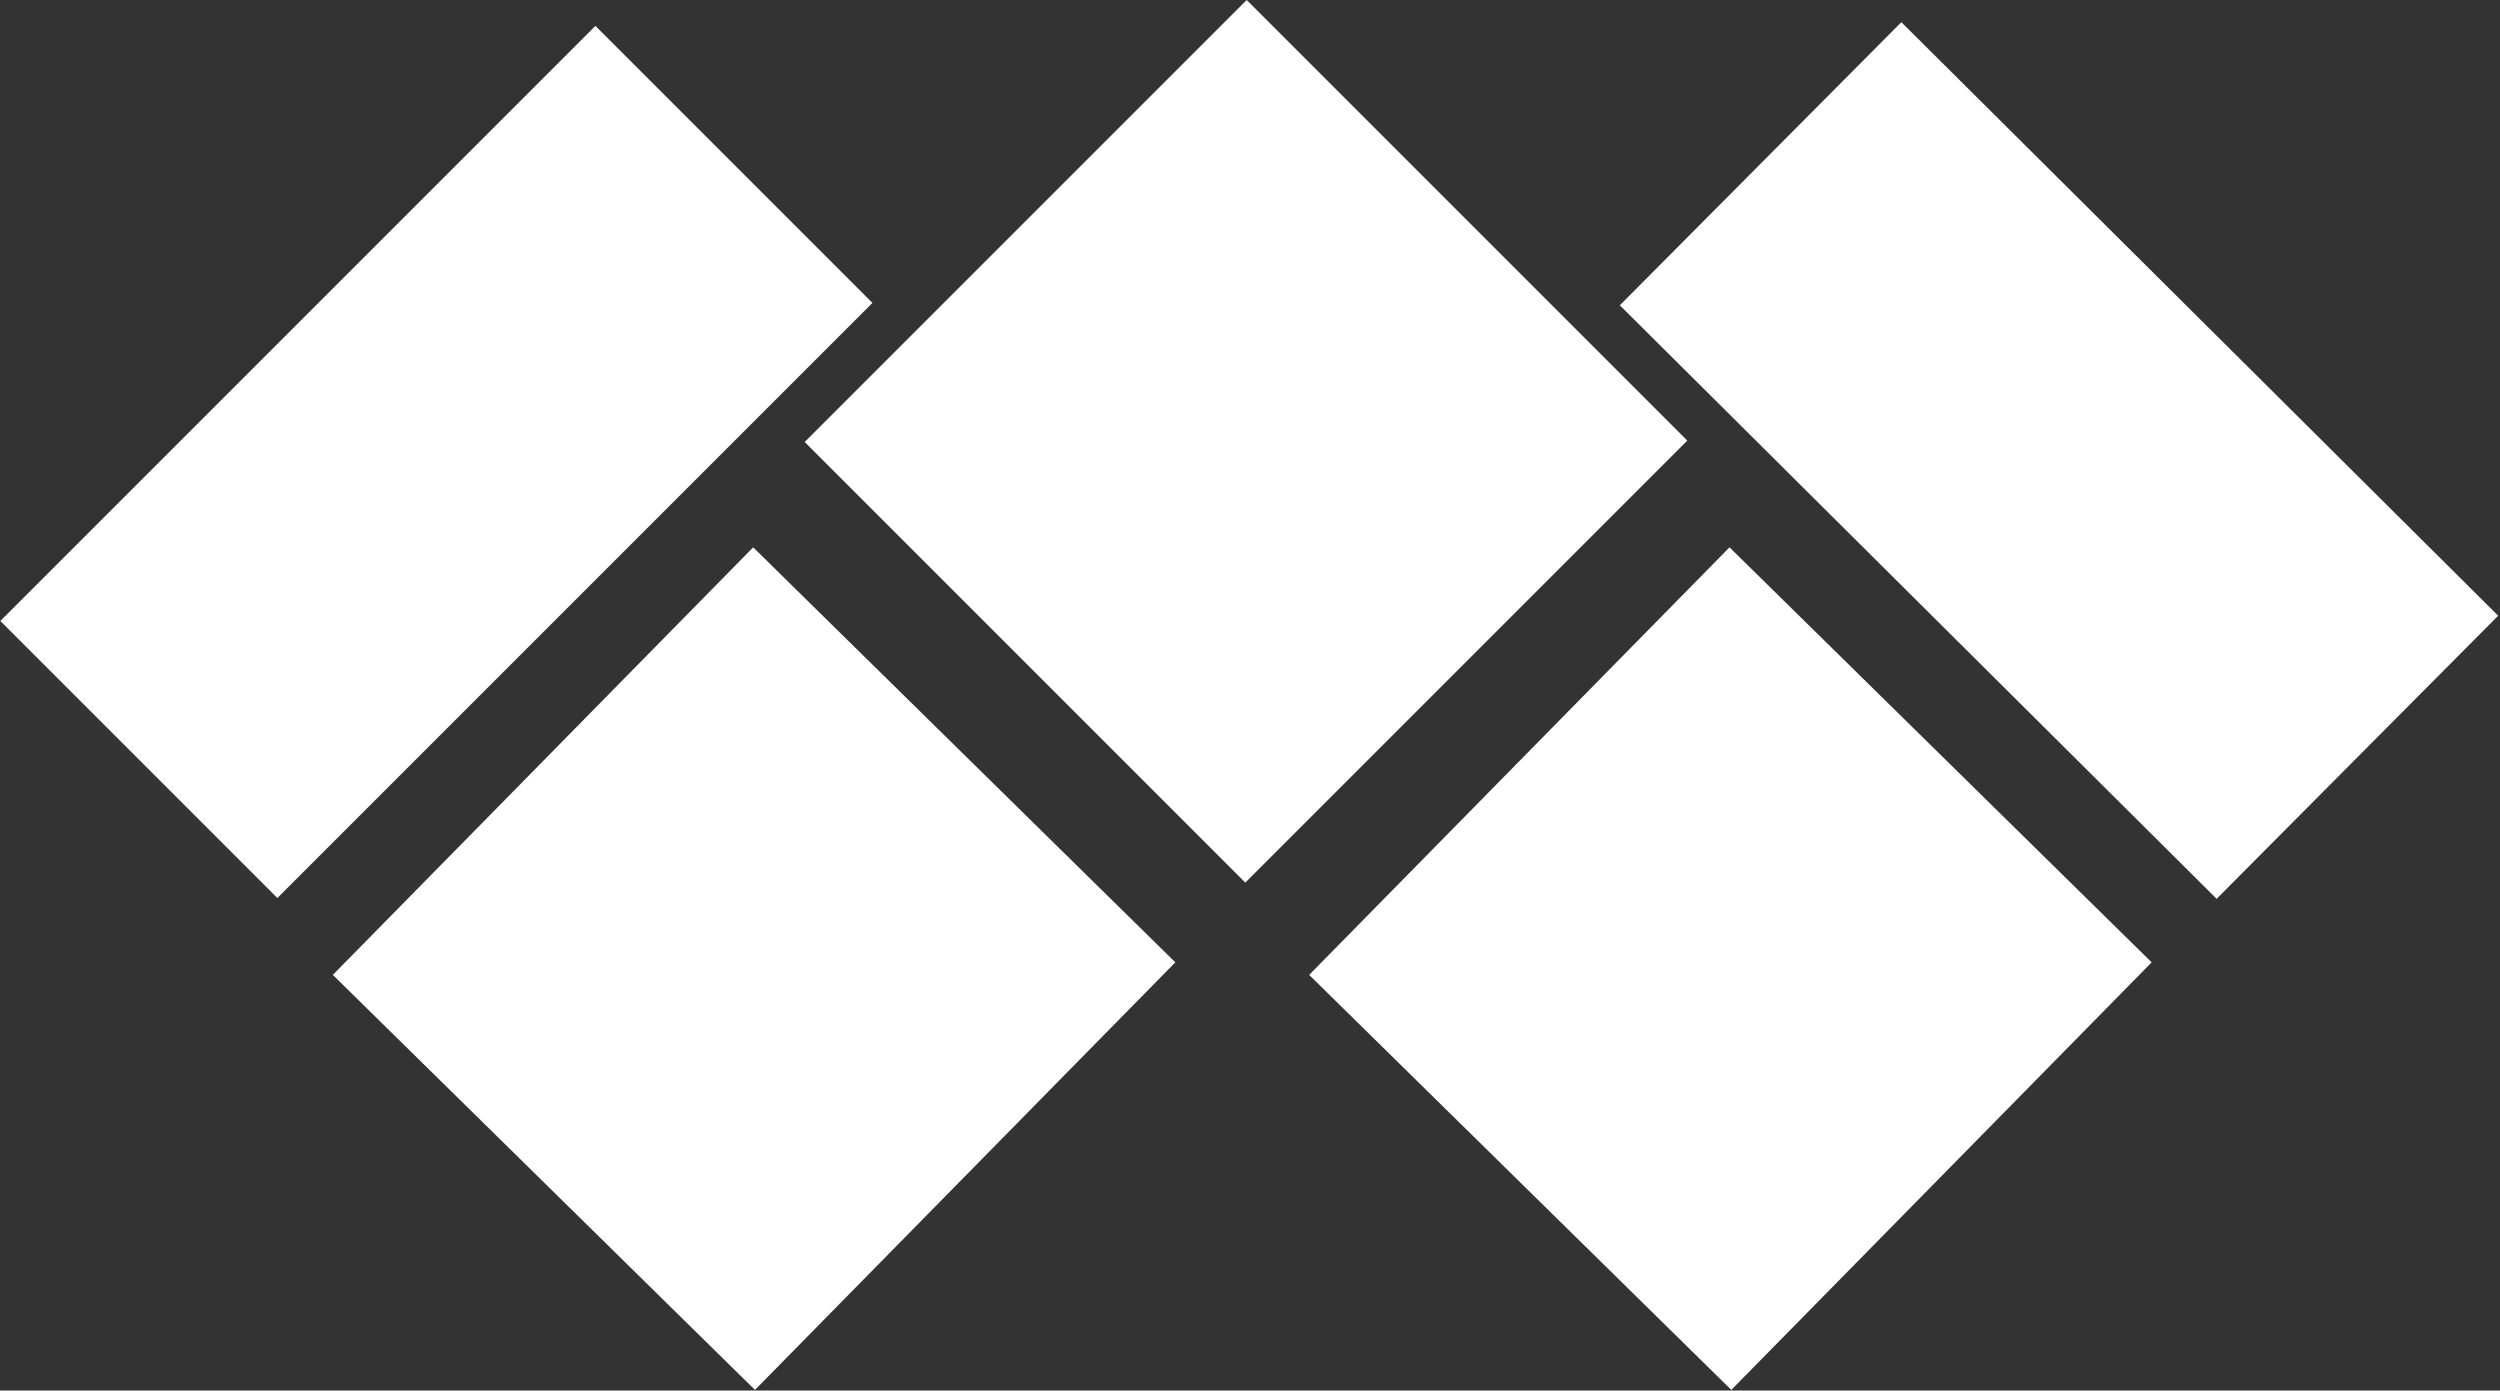 <svg width="676" height="376" viewBox="0 0 676 376" fill="none" xmlns="http://www.w3.org/2000/svg">
<rect x="0" y="0" width="676" height="376" fill="#333333" stroke="none"/>
<rect x="514.127" y="5.998" width="227.6" height="107.96" transform="rotate(44.842 514.127 5.998)" fill="white"/>
<rect width="227.6" height="105.96" transform="matrix(-0.707 0.707 0.707 0.707 160.998 6.998)" fill="white"/>
<rect x="337.102" width="168.49" height="169.02" transform="rotate(45 337.102 0)" fill="white"/>
<path d="M468.145 375.831L353.999 263.611L467.662 147.998L581.808 260.219L468.145 375.831Z" fill="white"/>
<path d="M204.145 375.831L89.999 263.611L203.662 147.998L317.808 260.219L204.145 375.831Z" fill="white"/>
</svg>
